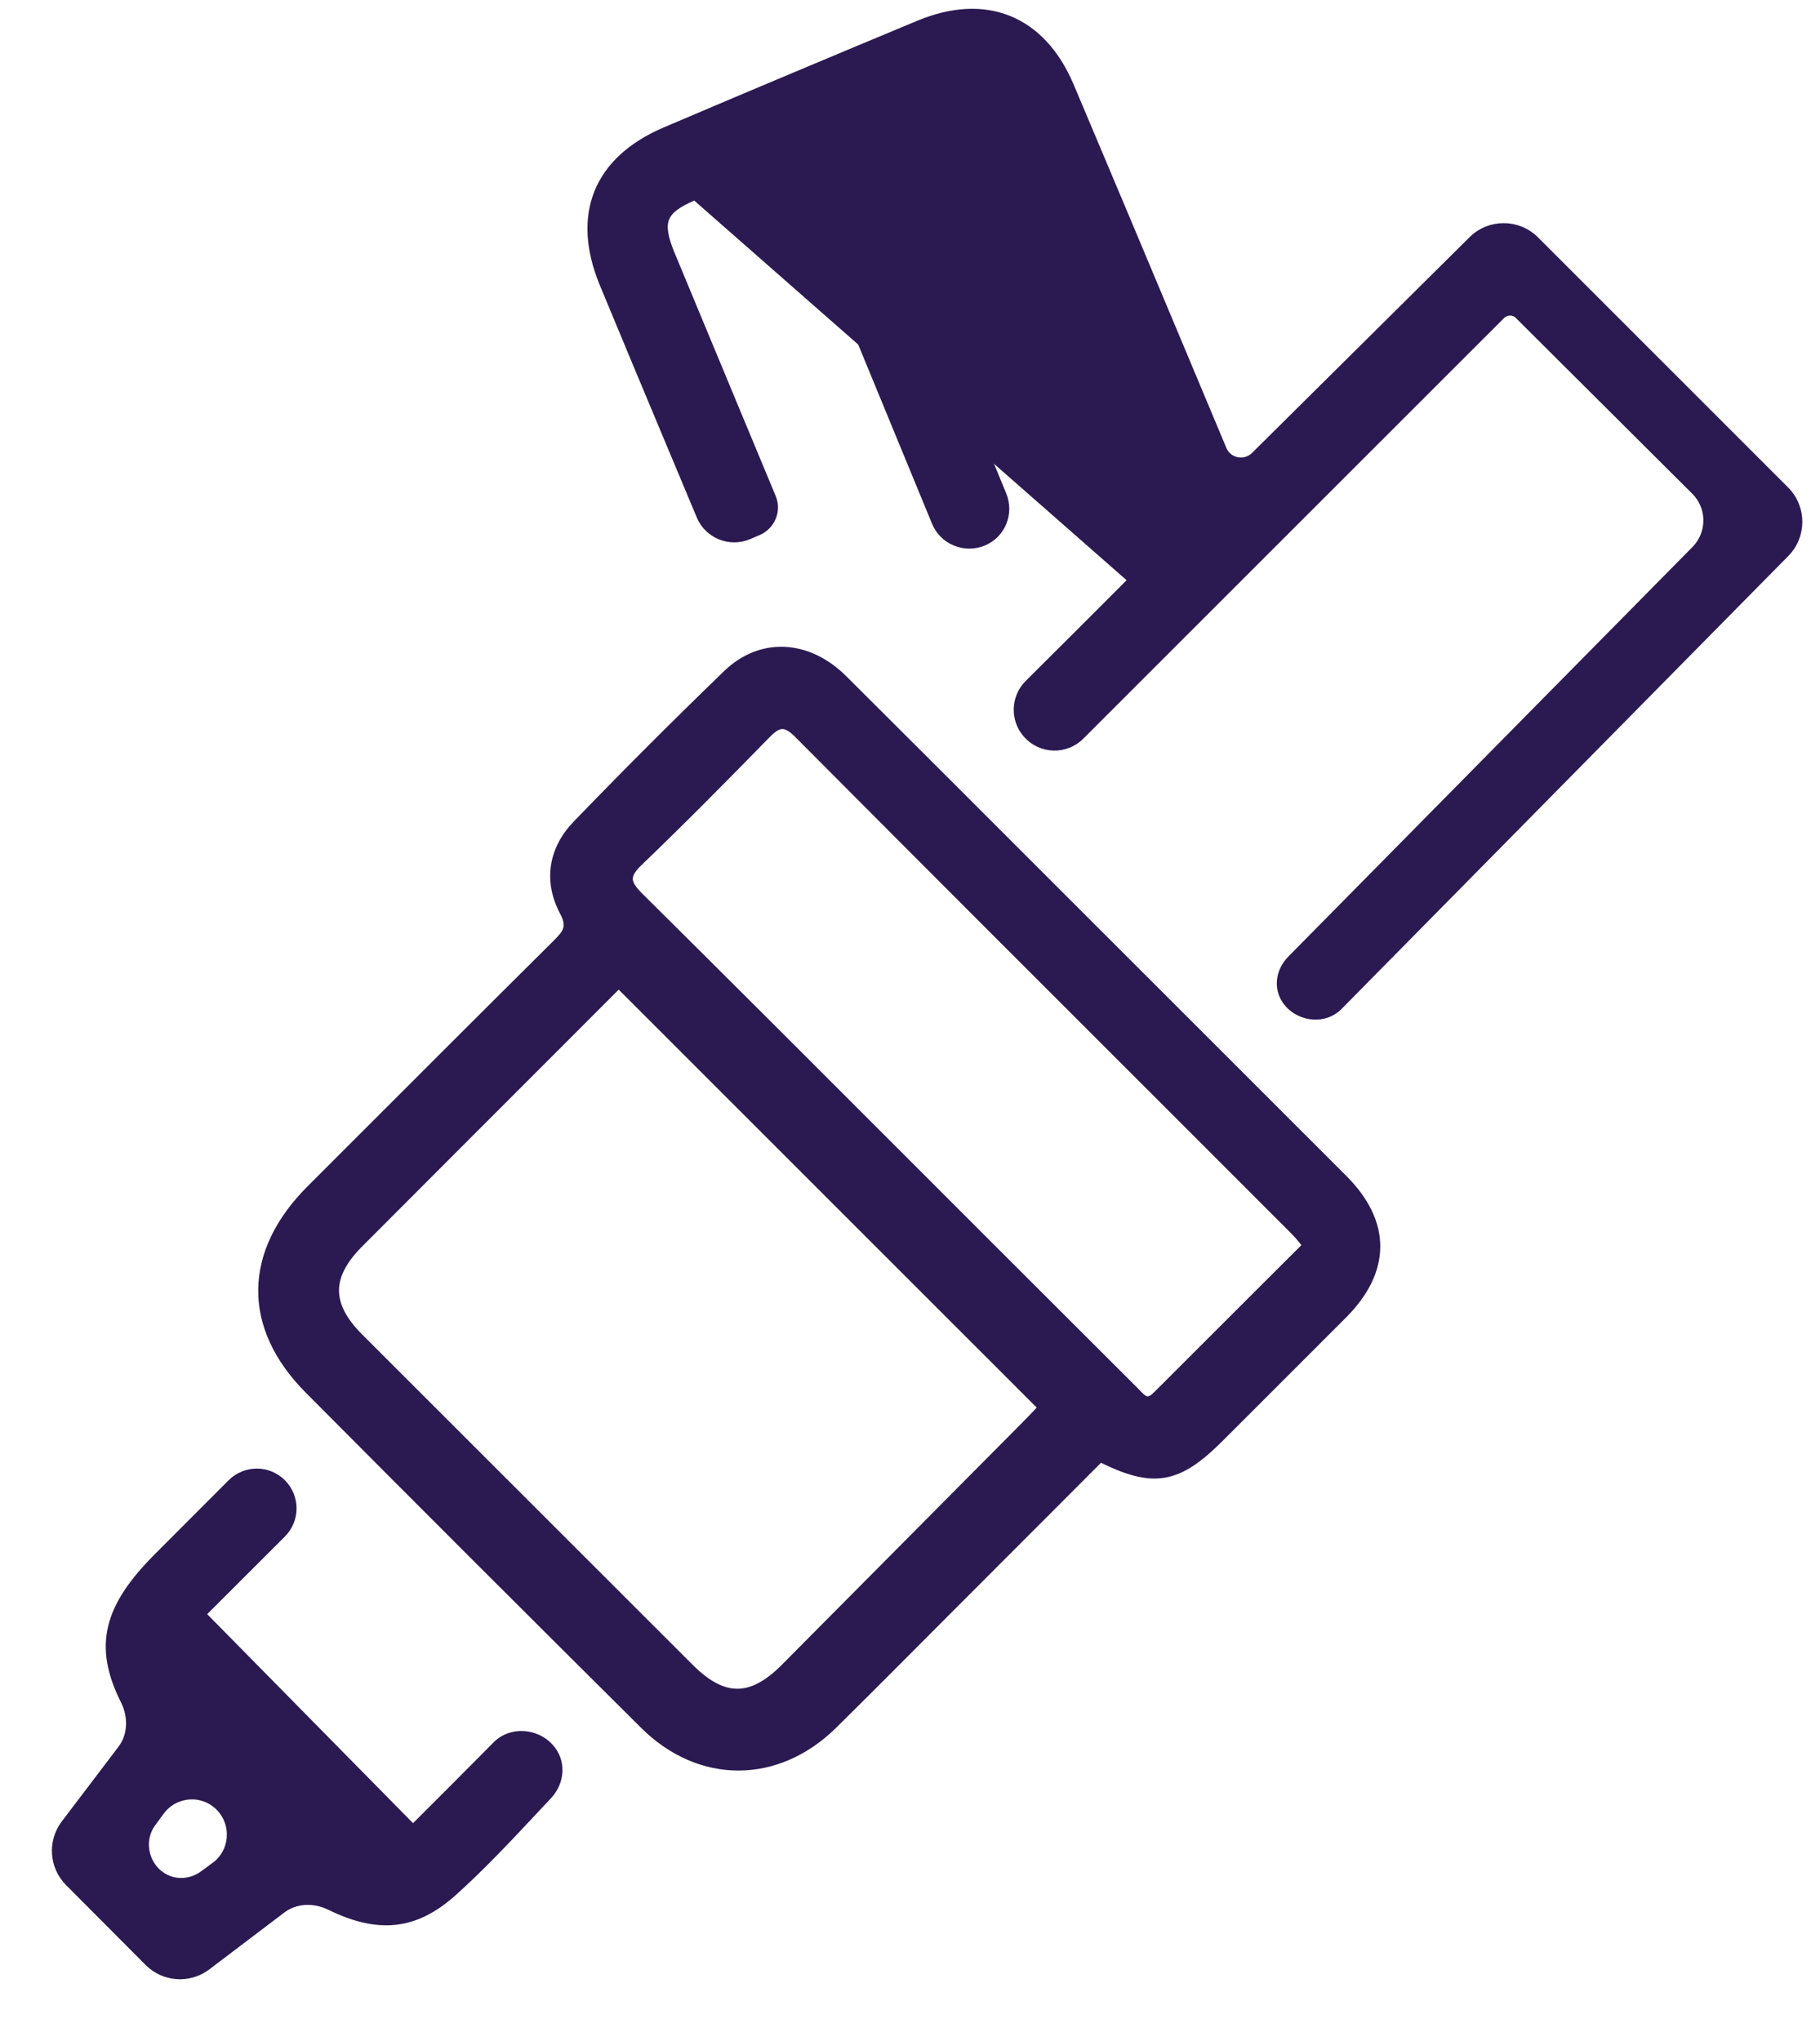 <svg width="33" height="37" viewBox="0 0 33 37" fill="none" xmlns="http://www.w3.org/2000/svg">
<path d="M13.161 12.203L13.161 12.203C12.238 13.095 11.33 14.003 10.439 14.926L10.439 14.926C9.996 15.384 9.897 15.97 10.196 16.533L10.239 16.51L10.196 16.533C10.273 16.677 10.281 16.769 10.257 16.844C10.232 16.923 10.168 16.993 10.073 17.088C8.888 18.264 7.707 19.445 6.526 20.626C6.221 20.931 5.916 21.237 5.61 21.542L5.645 21.576L5.61 21.542C5.035 22.117 4.738 22.745 4.731 23.378C4.724 24.01 5.008 24.638 5.578 25.211C7.599 27.244 9.627 29.269 11.66 31.289C12.17 31.796 12.78 32.049 13.392 32.048C14.003 32.047 14.613 31.791 15.125 31.288C15.591 30.829 16.052 30.366 16.514 29.903C16.678 29.738 16.843 29.572 17.008 29.407C17.724 28.691 18.44 27.974 19.153 27.26C19.42 26.992 19.687 26.725 19.953 26.458C20.424 26.691 20.777 26.795 21.109 26.74C21.449 26.684 21.757 26.464 22.142 26.078C22.302 25.918 22.462 25.759 22.622 25.599C23.206 25.016 23.789 24.433 24.372 23.849L24.337 23.815L24.372 23.849C24.771 23.449 24.977 23.026 24.978 22.598C24.979 22.171 24.774 21.749 24.376 21.351C23.529 20.504 22.681 19.657 21.834 18.81C21.349 18.326 20.864 17.842 20.38 17.357C19.891 16.869 19.402 16.38 18.913 15.891C17.713 14.691 16.514 13.491 15.311 12.294C14.985 11.969 14.606 11.793 14.227 11.775C13.849 11.757 13.475 11.899 13.161 12.203ZM6.529 24.223L6.495 24.258L6.529 24.223C6.237 23.931 6.098 23.659 6.098 23.394C6.098 23.129 6.237 22.857 6.531 22.562C7.603 21.487 8.677 20.413 9.752 19.338C10.241 18.849 10.729 18.36 11.218 17.871C13.78 20.431 16.305 22.956 18.865 25.515C18.852 25.529 18.839 25.543 18.826 25.558C18.773 25.615 18.715 25.678 18.654 25.739L18.358 26.038C16.976 27.43 15.594 28.823 14.211 30.214C13.908 30.519 13.635 30.663 13.369 30.663C13.103 30.663 12.829 30.519 12.524 30.214C10.526 28.218 8.527 26.221 6.529 24.223ZM20.95 25.284L20.985 25.318L20.95 25.284C20.904 25.33 20.867 25.35 20.838 25.358C20.811 25.365 20.786 25.361 20.76 25.349C20.733 25.336 20.706 25.314 20.676 25.285C20.662 25.271 20.647 25.255 20.632 25.239C20.617 25.224 20.601 25.207 20.585 25.191C19.716 24.324 18.847 23.457 17.979 22.589C17.459 22.069 16.939 21.549 16.42 21.03C14.818 19.427 13.216 17.825 11.607 16.23C11.482 16.106 11.428 16.018 11.425 15.938C11.422 15.86 11.468 15.771 11.599 15.646L11.599 15.646C12.387 14.89 13.155 14.113 13.917 13.332C14.024 13.222 14.103 13.172 14.176 13.168C14.247 13.163 14.33 13.202 14.446 13.318C16.712 15.594 18.984 17.864 21.256 20.134C21.994 20.872 22.732 21.61 23.47 22.348L23.505 22.313L23.47 22.348C23.511 22.389 23.547 22.433 23.596 22.493C23.616 22.517 23.638 22.544 23.663 22.575C23.426 22.811 23.191 23.046 22.957 23.279C22.281 23.954 21.615 24.618 20.95 25.284Z" fill="#2B1A51" stroke="#2B1A51" stroke-width="0.098"/>
<path d="M12.597 3.579L12.597 3.579C12.3 3.704 12.146 3.817 12.087 3.961C12.029 4.105 12.06 4.296 12.185 4.599C12.576 5.542 12.968 6.484 13.36 7.426C13.58 7.955 13.801 8.484 14.021 9.014C14.125 9.264 14.001 9.549 13.754 9.655L13.585 9.727C13.234 9.878 12.826 9.714 12.679 9.362L12.653 9.3C12.483 8.893 12.313 8.486 12.142 8.079C11.734 7.104 11.325 6.129 10.921 5.152L10.967 5.133L10.921 5.152C10.663 4.527 10.632 3.961 10.825 3.482C11.019 3.002 11.435 2.619 12.054 2.355C13.584 1.703 15.117 1.06 16.652 0.421C17.259 0.168 17.822 0.142 18.3 0.336C18.778 0.53 19.163 0.941 19.421 1.548C20.067 3.073 20.707 4.6 21.348 6.127C21.629 6.798 21.91 7.47 22.192 8.141C22.284 8.358 22.569 8.412 22.737 8.245L26.68 4.335C27.004 4.013 27.528 4.014 27.852 4.337L32.388 8.872C32.71 9.195 32.712 9.718 32.392 10.043L24.287 18.259C24.03 18.52 23.588 18.479 23.349 18.212C23.126 17.962 23.163 17.611 23.393 17.377C25.805 14.933 28.249 12.457 30.723 9.95C31.006 9.663 31.005 9.201 30.719 8.916C29.633 7.834 28.574 6.779 27.515 5.725C27.44 5.651 27.313 5.654 27.235 5.733L19.609 13.355C19.327 13.638 18.865 13.623 18.601 13.322C18.361 13.048 18.375 12.635 18.633 12.378C18.699 12.313 18.764 12.247 18.83 12.182C19.375 11.64 19.938 11.079 20.499 10.516L12.597 3.579ZM12.597 3.579C14.066 2.959 15.535 2.34 17.005 1.722C17.211 1.636 17.372 1.577 17.505 1.548C17.637 1.52 17.736 1.523 17.817 1.555C17.899 1.588 17.971 1.653 18.044 1.763C18.118 1.873 18.191 2.025 18.275 2.227L18.275 2.227C18.507 2.78 18.739 3.333 18.971 3.886C19.614 5.418 20.257 6.95 20.898 8.483L20.898 8.483C20.939 8.582 20.991 8.683 21.043 8.783C21.05 8.797 21.057 8.812 21.065 8.826C21.11 8.912 21.154 8.997 21.193 9.081C21.285 9.28 21.342 9.461 21.311 9.618L21.359 9.627M12.597 3.579L21.359 9.627M21.359 9.627L21.311 9.618C21.28 9.775 21.159 9.922 20.999 10.072M21.359 9.627L20.999 10.072M20.999 10.072C20.93 10.136 20.857 10.198 20.782 10.262M20.999 10.072L20.782 10.262M20.782 10.262C20.77 10.272 20.759 10.282 20.747 10.292M20.782 10.262L20.747 10.292M20.747 10.292C20.661 10.365 20.575 10.44 20.499 10.516L20.747 10.292Z" fill="#2B1A51" stroke="#2B1A51" stroke-width="0.098"/>
<path d="M7.489 33.12L7.489 33.12C7.249 33.36 7.051 33.467 6.862 33.464C6.672 33.462 6.475 33.349 6.237 33.106C5.385 32.24 4.534 31.375 3.681 30.511C3.438 30.265 3.328 30.072 3.329 29.887C3.329 29.702 3.441 29.508 3.688 29.261L3.688 29.261C4.13 28.818 4.573 28.376 5.019 27.932C5.056 27.895 5.093 27.858 5.131 27.82C5.393 27.559 5.394 27.133 5.132 26.87C4.87 26.606 4.444 26.606 4.18 26.869L2.855 28.196C2.855 28.196 2.855 28.196 2.855 28.196C2.395 28.655 2.112 29.064 2.01 29.486C1.907 29.911 1.988 30.341 2.238 30.84C2.378 31.12 2.371 31.454 2.185 31.698L1.159 33.049C0.908 33.38 0.94 33.844 1.232 34.138L2.675 35.587C2.968 35.881 3.433 35.914 3.765 35.663L5.125 34.632C5.366 34.449 5.695 34.44 5.973 34.576C6.409 34.79 6.799 34.884 7.168 34.845C7.539 34.805 7.882 34.631 8.229 34.32L8.229 34.32C8.749 33.853 9.228 33.341 9.712 32.824C9.792 32.738 9.873 32.652 9.954 32.566C10.196 32.308 10.224 31.922 9.98 31.657C9.721 31.376 9.259 31.344 8.986 31.618C8.943 31.662 8.9 31.705 8.857 31.749C8.396 32.213 7.943 32.668 7.489 33.12ZM7.523 33.155C7.037 33.639 6.684 33.631 6.202 33.141C5.351 32.275 4.499 31.409 3.646 30.545C3.157 30.05 3.156 29.724 3.653 29.226L7.523 33.155ZM3.673 33.965C3.406 34.16 3.046 34.131 2.825 33.889C2.617 33.661 2.591 33.31 2.772 33.063L2.926 32.853C3.176 32.511 3.67 32.473 3.966 32.776C4.258 33.074 4.22 33.565 3.883 33.81L3.673 33.965Z" fill="#2B1A51" stroke="#2B1A51" stroke-width="0.098"/>
<path d="M15.508 4.22C15.161 4.362 15 4.757 15.143 5.103L16.946 9.479C17.089 9.825 17.491 9.987 17.836 9.845C18.183 9.702 18.341 9.308 18.199 8.962L16.395 4.587C16.253 4.241 15.853 4.078 15.508 4.22Z" fill="#2B1A51" stroke="#2B1A51" stroke-width="0.098"/>
</svg>
